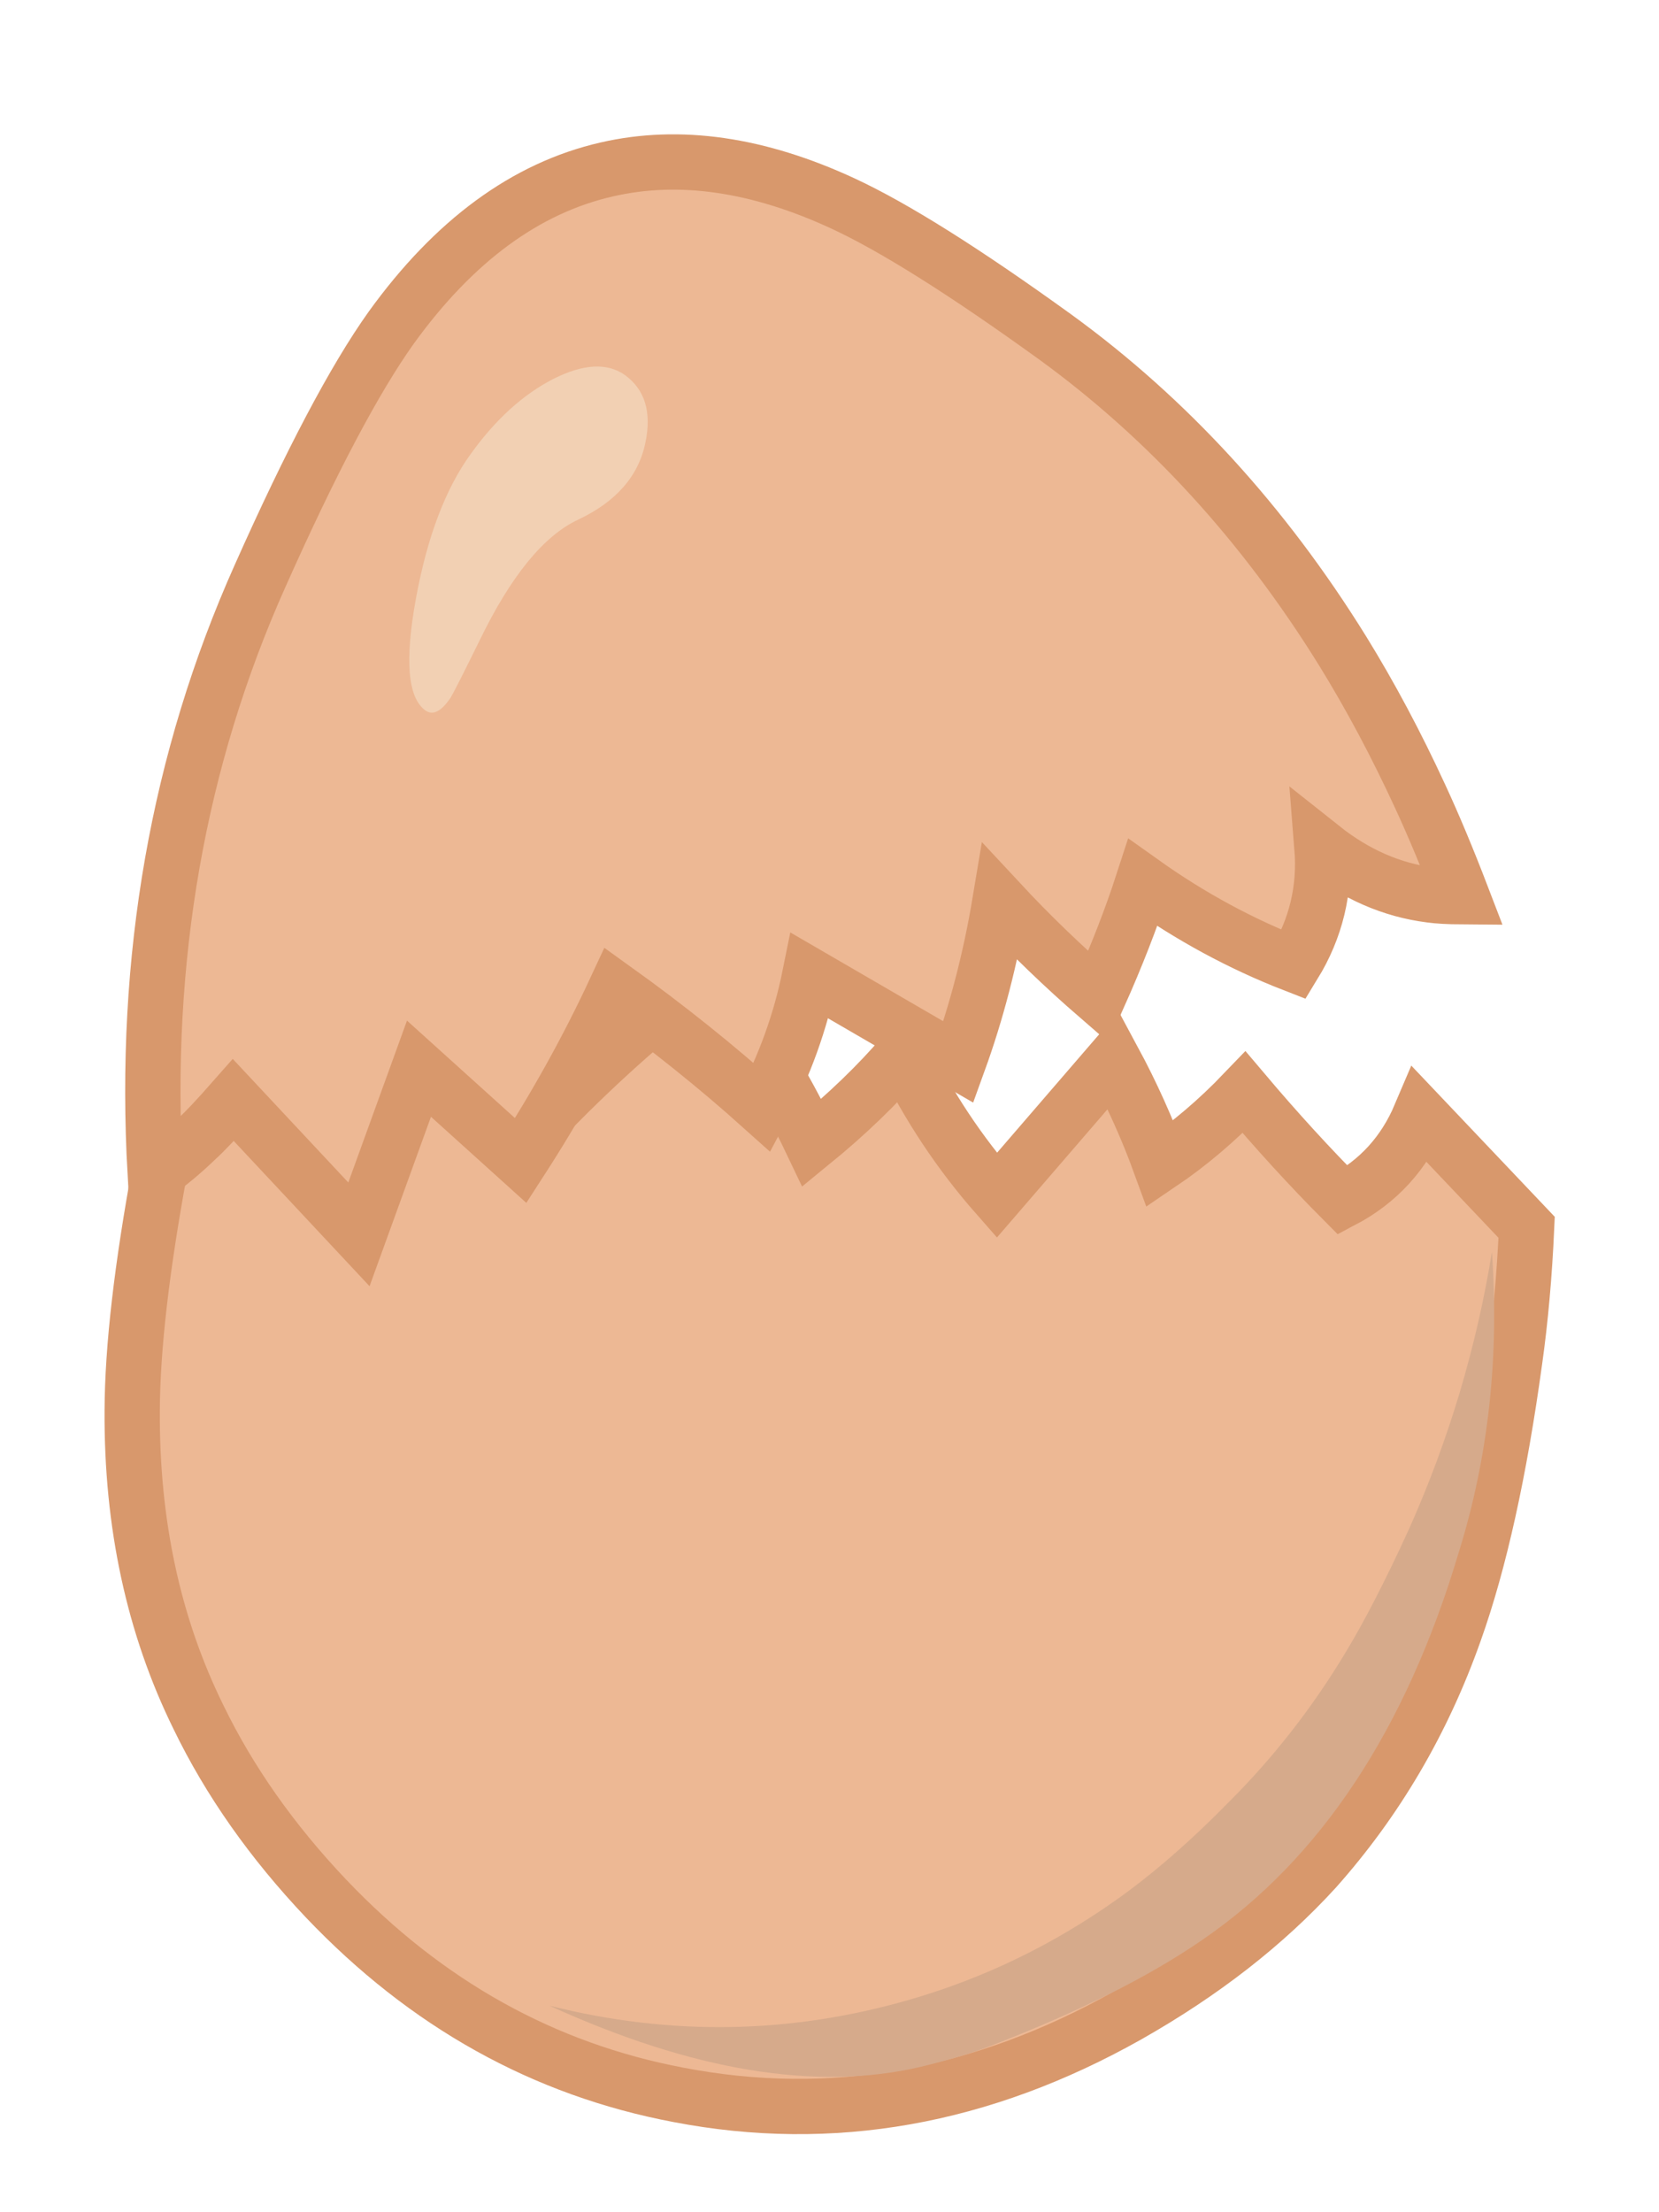 
<svg xmlns="http://www.w3.org/2000/svg" version="1.1" xmlns:xlink="http://www.w3.org/1999/xlink" preserveAspectRatio="none" x="0px" y="0px" width="150px" height="200px" viewBox="0 0 150 200">
<defs>
<g id="egg_bottom_0_Layer0_0_MEMBER_0_FILL">
<path fill="#EDB894" stroke="none" d="
M 118.9 95.75
Q 113.7 92.1 108.4 87.7 105.5 92.05 102.05 95.4 99.5 91 96.25 86.9
L 88 100.8
Q 82.05 96.05 77.45 89.75 74.7 94.4 70.7 99.05 67.95 95.2 65.35 92.35 62.35 88.9 58.5 85.5 55.65 88.7 53.5 91.5 50.45 95.25 47.5 99.5 46.2 97.05 44.25 94.55 42.5 92.3 40.5 90.5 39.3 93.95 37.2 96.95 34.85 100.35 31.5 102.85
L 22.4 89.45
Q 21.15 90.25 18.75 91.8 16.65 93.05 14.8 93.55 13.1 103.75 13.05 111.55 12.95 125.3 14.4 133.65 17 148.8 25.15 159.9 30.8 167.7 39.4 174.05 55.3 185.75 73.9 185.95 95.05 186.25 112.65 171.75 121.65 164.3 127.05 155.75 133.6 145.1 135.7 132.35 137.35 122.5 136.75 107.3 136.55 101.7 135.7 95.25
L 124.45 86.95
Q 123.2 92.4 118.9 95.75 Z"/>
</g>

<g id="egg_bottom_0_Layer0_0_MEMBER_1_FILL">
<path fill="#D6AA8B" stroke="none" d="
M 130 124
Q 128.1 131.35 126.3 136 123.2 144.1 118.35 151.05 114.05 157.35 109.8 161.65 102.4 169.15 93.1 173.75 77.95 181.25 61 180.05 81.6 185.35 94.95 179.65 98.7 178 100.75 176.75 111.85 170.05 118.15 163.8 131.95 150.2 134.8 125.3 136.5 111.9 133 98 133.2 111.15 130 124 Z"/>
</g>

<g id="egg_top_0_Layer0_0_MEMBER_0_FILL">
<path fill="#EDB894" stroke="none" d="
M 110.15 36.3
Q 100.05 25.1 93.95 20.5 83.8 12.85 73.7 13 62.45 13.15 51.65 22.9 45.35 28.65 35.35 42.35 19.25 64.35 14.75 93.15 16.8 92.3 19.05 90.9 20.35 90.15 23.05 88.15
L 31.6 102.4 40.05 88.9 47.3 98.95
Q 53.65 92.6 58.9 85.65 64.75 92.1 69.65 98.85 73.8 93.95 76.35 88.1
L 87.85 98.55
Q 91.7 92.4 94.55 85.2 97.65 90.4 101.45 95.45 105 90.6 107.55 86.2 112.9 92.05 119.35 96.3 123.3 92.15 124.05 86.5 127.75 91 132.75 92.75 133.7 93.1 135.5 93.5 134.65 88.05 133.7 83.85 132 76.25 129.6 69.5 122.75 50.35 110.15 36.3 Z"/>
</g>

<g id="egg_top_0_Layer0_0_MEMBER_1_FILL">
<path fill="#F2D0B3" stroke="none" d="
M 64.55 43.4
Q 70.1 42.1 71.95 37.85 73.65 34 71.4 31.5 69.4 29.35 65 30.5 60.55 31.7 56.3 35.55 51.95 39.45 48.7 47.3 45.45 55.15 47.4 57.35 48.25 58.3 49.9 56.7 50.5 56.05 53.5 52.25 59.5 44.55 64.55 43.4 Z"/>
</g>

<path id="egg_bottom_0_Layer0_0_MEMBER_0_1_STROKES" stroke="#D8986C" stroke-width="5" stroke-linejoin="miter" stroke-linecap="butt" stroke-miterlimit="10" fill="none" d="
M 135.7 95.25
Q 136.55 101.7 136.75 107.3 137.35 122.5 135.7 132.35 133.6 145.1 127.05 155.75 121.65 164.3 112.65 171.75 95.05 186.25 73.9 185.95 55.3 185.75 39.4 174.05 30.8 167.7 25.15 159.9 17 148.8 14.4 133.65 12.95 125.3 13.05 111.55 13.1 103.75 14.8 93.55 16.65 93.05 18.75 91.8 21.15 90.25 22.4 89.45
L 31.5 102.85
Q 34.85 100.35 37.2 96.95 39.3 93.95 40.5 90.5 42.5 92.3 44.25 94.55 46.2 97.05 47.5 99.5 50.45 95.25 53.5 91.5 55.65 88.7 58.5 85.5 62.35 88.9 65.35 92.35 67.95 95.2 70.7 99.05 74.7 94.4 77.45 89.75 82.05 96.05 88 100.8
L 96.25 86.9
Q 99.5 91 102.05 95.4 105.5 92.05 108.4 87.7 113.7 92.1 118.9 95.75 123.2 92.4 124.45 86.95
L 135.7 95.25 Z"/>

<path id="egg_top_0_Layer0_0_MEMBER_0_1_STROKES" stroke="#D8986C" stroke-width="5" stroke-linejoin="miter" stroke-linecap="butt" stroke-miterlimit="10" fill="none" d="
M 14.75 93.15
Q 16.8 92.3 19.05 90.9 20.35 90.15 23.05 88.15
L 31.6 102.4 40.05 88.9 47.3 98.95
Q 53.65 92.6 58.9 85.65 64.75 92.1 69.65 98.85 73.8 93.95 76.35 88.1
L 87.85 98.55
Q 91.7 92.4 94.55 85.2 97.65 90.4 101.45 95.45 105 90.6 107.55 86.2 112.9 92.05 119.35 96.3 123.3 92.15 124.05 86.5 127.75 91 132.75 92.75 133.7 93.1 135.5 93.5 134.65 88.05 133.7 83.85 132 76.25 129.6 69.5 122.75 50.35 110.15 36.3 100.05 25.1 93.95 20.5 83.8 12.85 73.7 13 62.45 13.15 51.65 22.9 45.35 28.65 35.35 42.35 19.25 64.35 14.75 93.15 Z"/>
</defs>

<g transform="matrix( 0.984, 0.175, -0.175, 0.984, 19.05,79.9) ">
<g transform="matrix( 1, 0, 0, 1, -13.05,-85.5) ">
<use xlink:href="#egg_bottom_0_Layer0_0_MEMBER_0_FILL"/>

<use xlink:href="#egg_bottom_0_Layer0_0_MEMBER_0_1_STROKES"/>
</g>

<g transform="matrix( 1, 0, 0, 1, -13.05,-85.5) ">
<use xlink:href="#egg_bottom_0_Layer0_0_MEMBER_1_FILL"/>
</g>
</g>

<g transform="matrix( 0.978, -0.21, 0.21, 0.978, -2.8,27.7) ">
<g transform="matrix( 1, 0, 0, 1, -14.75,-13) ">
<use xlink:href="#egg_top_0_Layer0_0_MEMBER_0_FILL"/>

<use xlink:href="#egg_top_0_Layer0_0_MEMBER_0_1_STROKES"/>
</g>

<g transform="matrix( 1, 0, 0, 1, -14.75,-13) ">
<use xlink:href="#egg_top_0_Layer0_0_MEMBER_1_FILL"/>
</g>
</g>
</svg>
